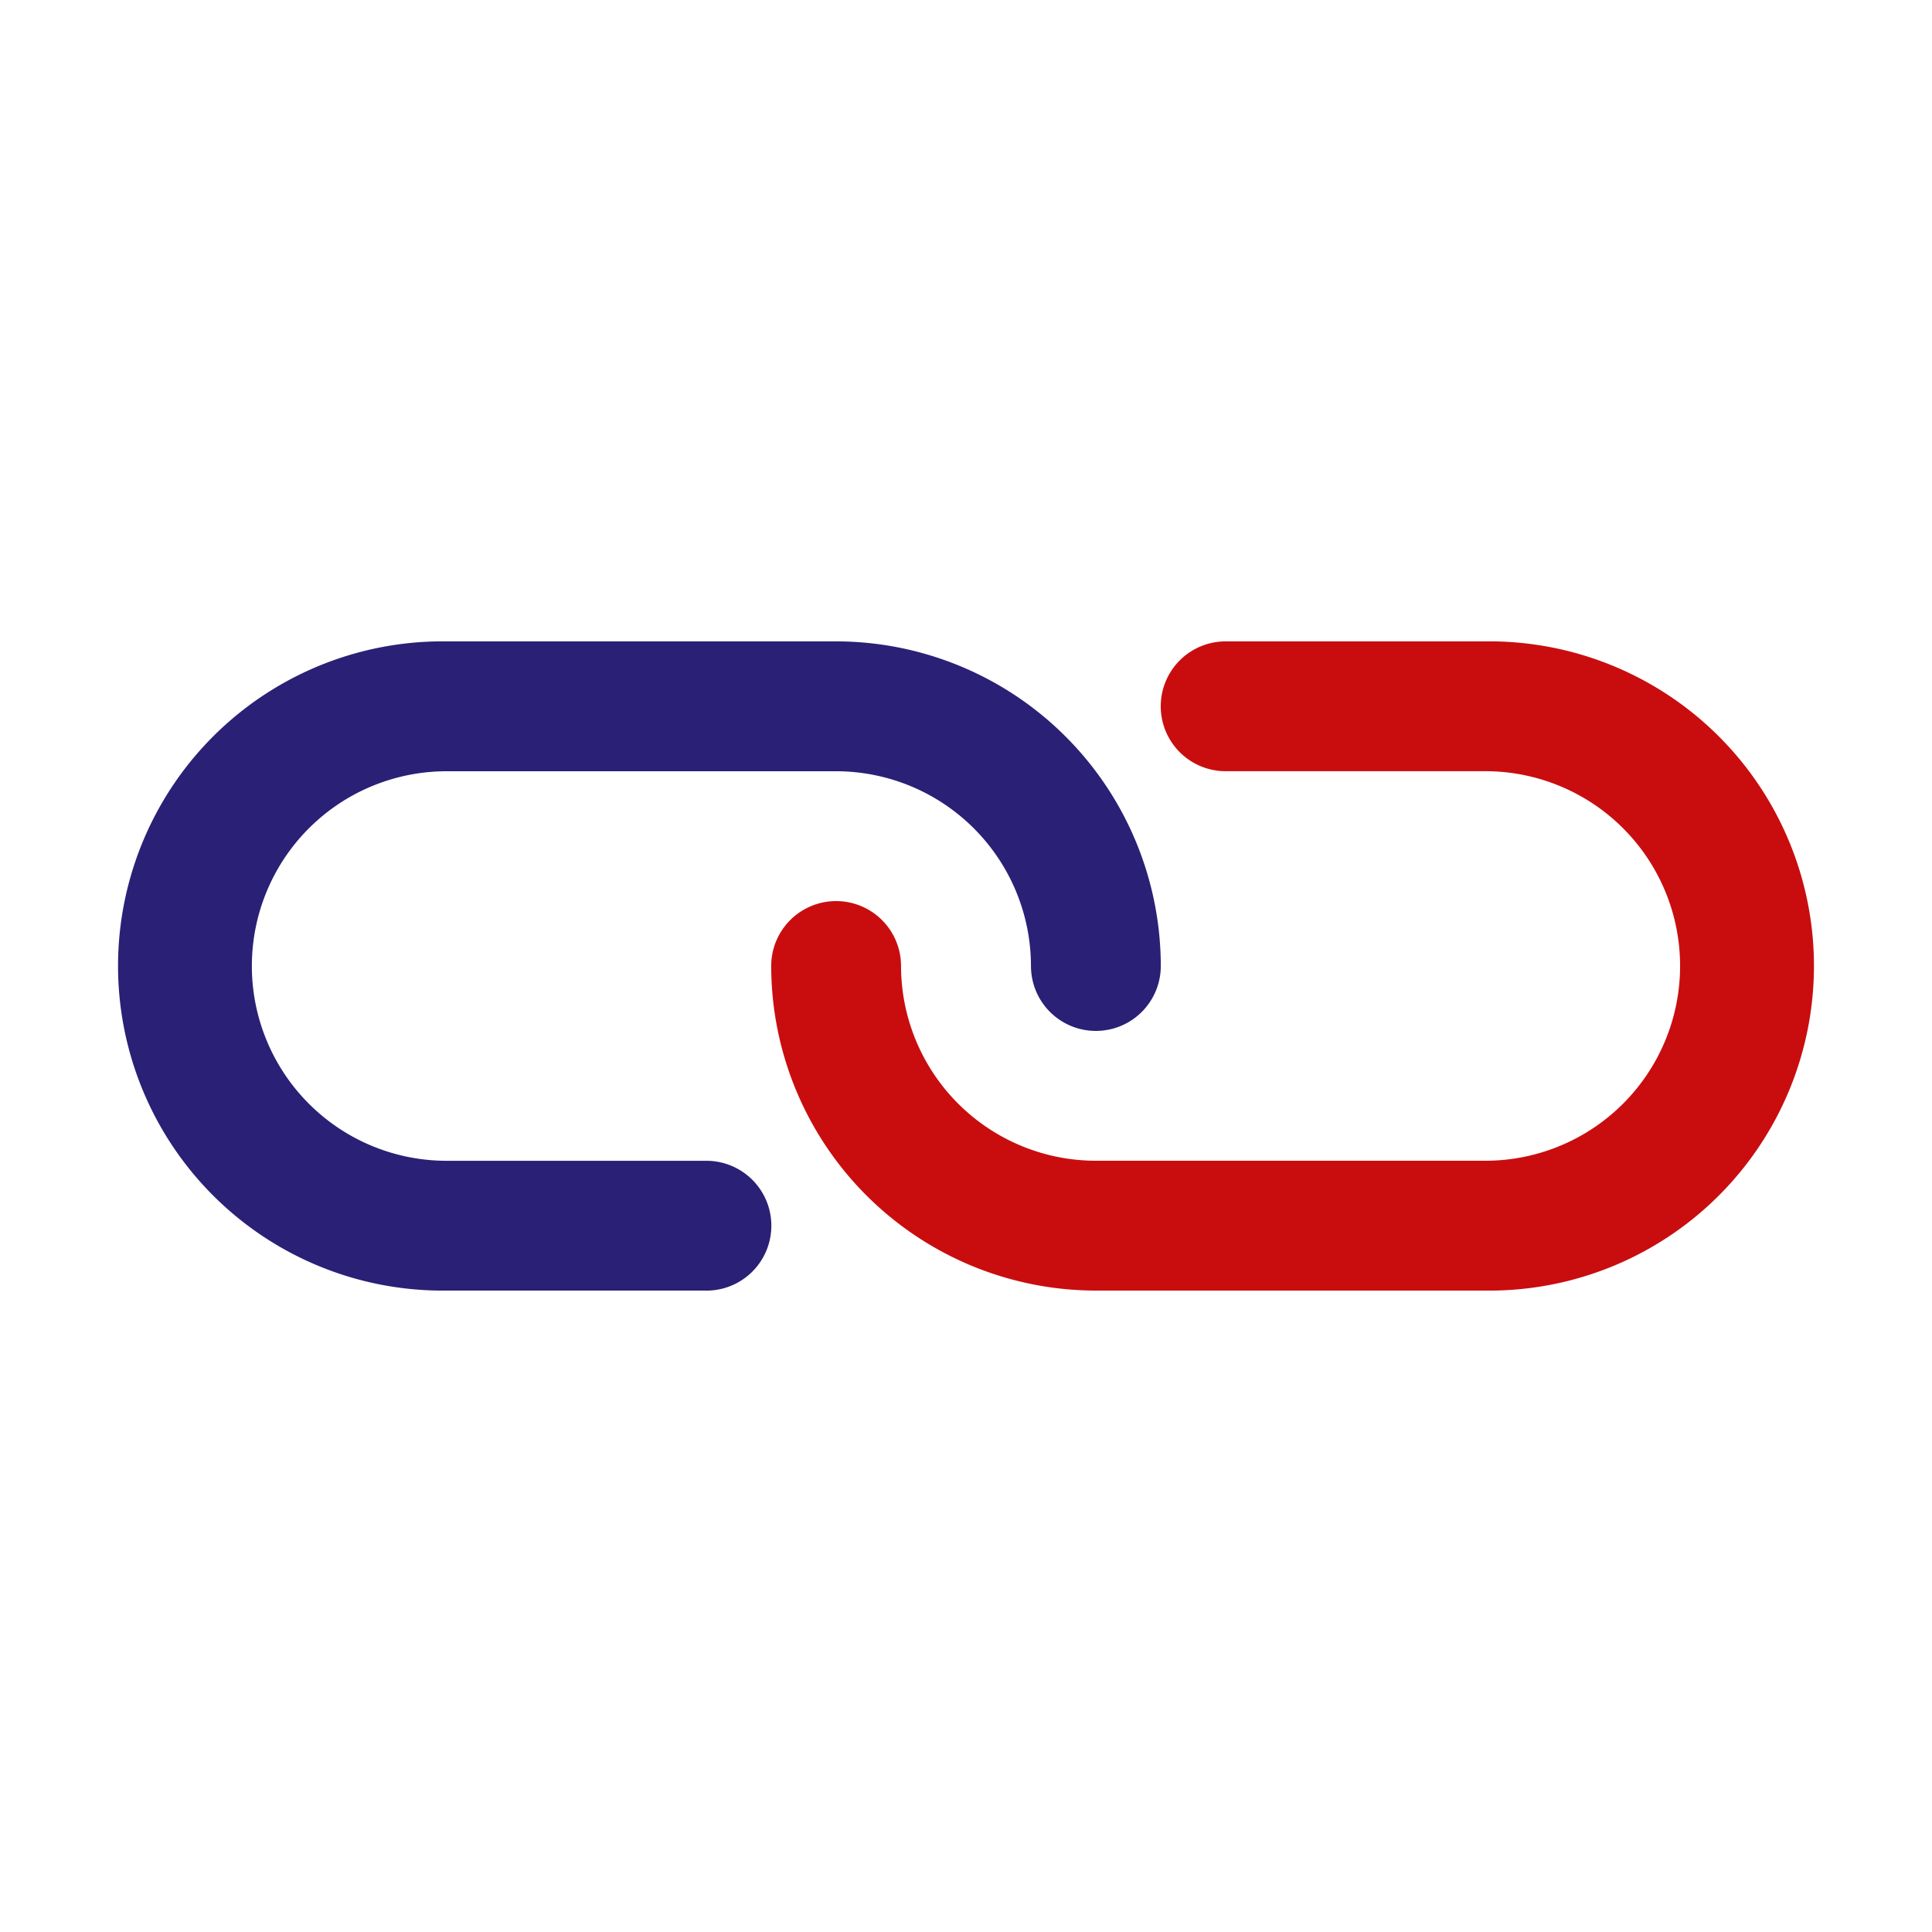<svg xmlns="http://www.w3.org/2000/svg" width="40" height="40" viewBox="0 0 40 40">
  <g id="Group_9639" data-name="Group 9639" transform="translate(-4265 149)">
    <rect id="Rectangle_2133" data-name="Rectangle 2133" width="40" height="40" transform="translate(4265 -149)" fill="#fff"/>
    <g id="noun-links-2223785" transform="translate(4267.526 -143.721)">
      <path id="Path_11874" data-name="Path 11874" d="M12.1,21.441H6.721A6.721,6.721,0,1,1,6.721,8h8.065a6.728,6.728,0,0,1,6.721,6.721,1.344,1.344,0,0,1-2.688,0,4.037,4.037,0,0,0-4.032-4.032H6.721a4.032,4.032,0,1,0,0,8.065H12.1a1.344,1.344,0,0,1,0,2.688Z" transform="translate(0 0)" fill="#2a2076"/>
      <path id="Path_11875" data-name="Path 11875" d="M24.785,21.441H16.721A6.728,6.728,0,0,1,10,14.721a1.344,1.344,0,0,1,2.688,0,4.037,4.037,0,0,0,4.032,4.032h8.065a4.032,4.032,0,1,0,0-8.065H19.409a1.344,1.344,0,1,1,0-2.688h5.377a6.721,6.721,0,1,1,0,13.441Z" transform="translate(3.441 0)" fill="#c90d0f"/>
    </g>
  </g>
</svg>
